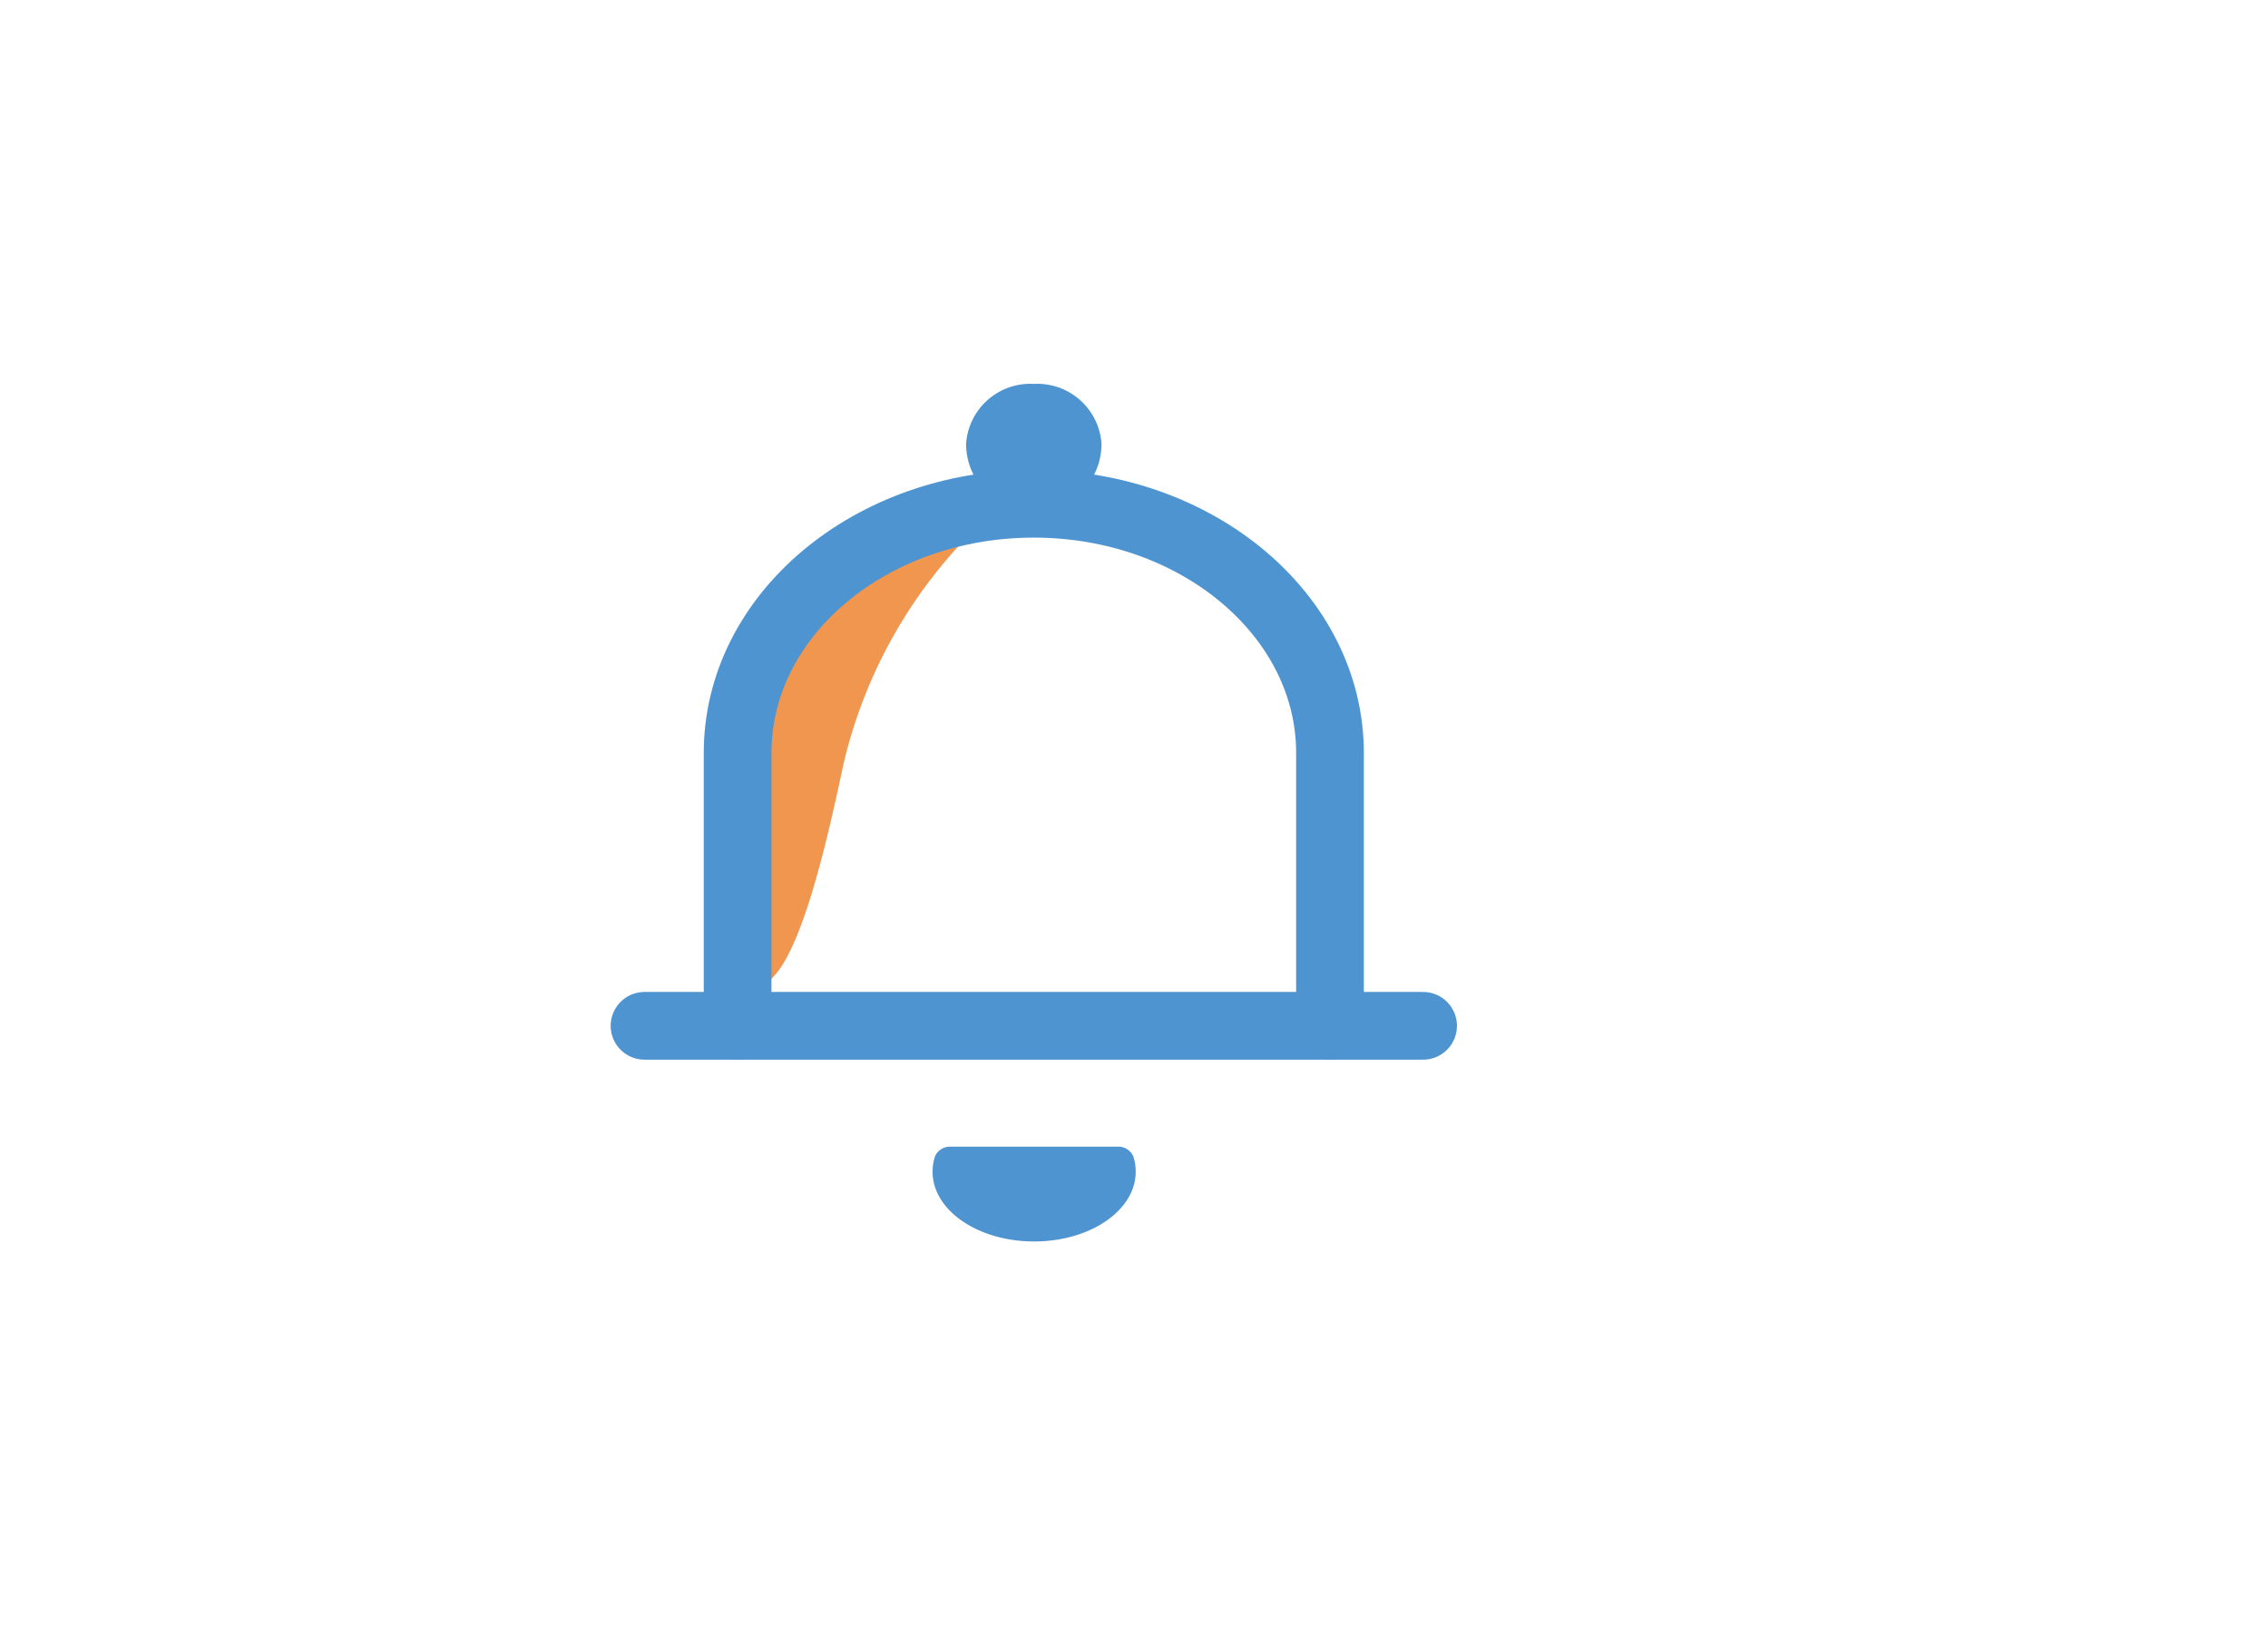 <svg xmlns="http://www.w3.org/2000/svg" viewBox="0 0 67 48"><defs><style>.cls-1,.cls-2{fill:none;}.cls-2{stroke:#4e94d0;stroke-linecap:round;stroke-miterlimit:10;stroke-width:2px;}.cls-3{fill:#4e94d0;}.cls-4{fill:#f1964e;}</style></defs><title>news</title><g id="图层_2" data-name="图层 2"><g id="图层_1-2" data-name="图层 1"><rect class="cls-1" width="67" height="48"/><line class="cls-2" x1="19.04" y1="30.3" x2="42.04" y2="30.3"/><path class="cls-3" d="M33,33.87H28.08a.48.48,0,0,0-.46.29,1.42,1.42,0,0,0-.07.45c0,1.14,1.34,2.06,3,2.06s3-.92,3-2.06a1.42,1.42,0,0,0-.07-.45.48.48,0,0,0-.46-.29Z"/><path class="cls-3" d="M30.54,11.34a1.9,1.9,0,0,0-2,1.77,2,2,0,0,0,4,0,1.9,1.9,0,0,0-2-1.77Z"/><path class="cls-4" d="M28.83,15.6a14.37,14.37,0,0,0-3.92,7c-.55,2.61-1.33,5.87-2.29,6.44-.84,1.27-.84-6.79-.84-6.79S24.21,14.61,28.83,15.6Z"/><path class="cls-2" d="M21.79,30.3V22.24c0-4.07,3.92-7.36,8.75-7.36h0c4.83,0,8.75,3.3,8.75,7.36V30.3"/></g></g></svg>